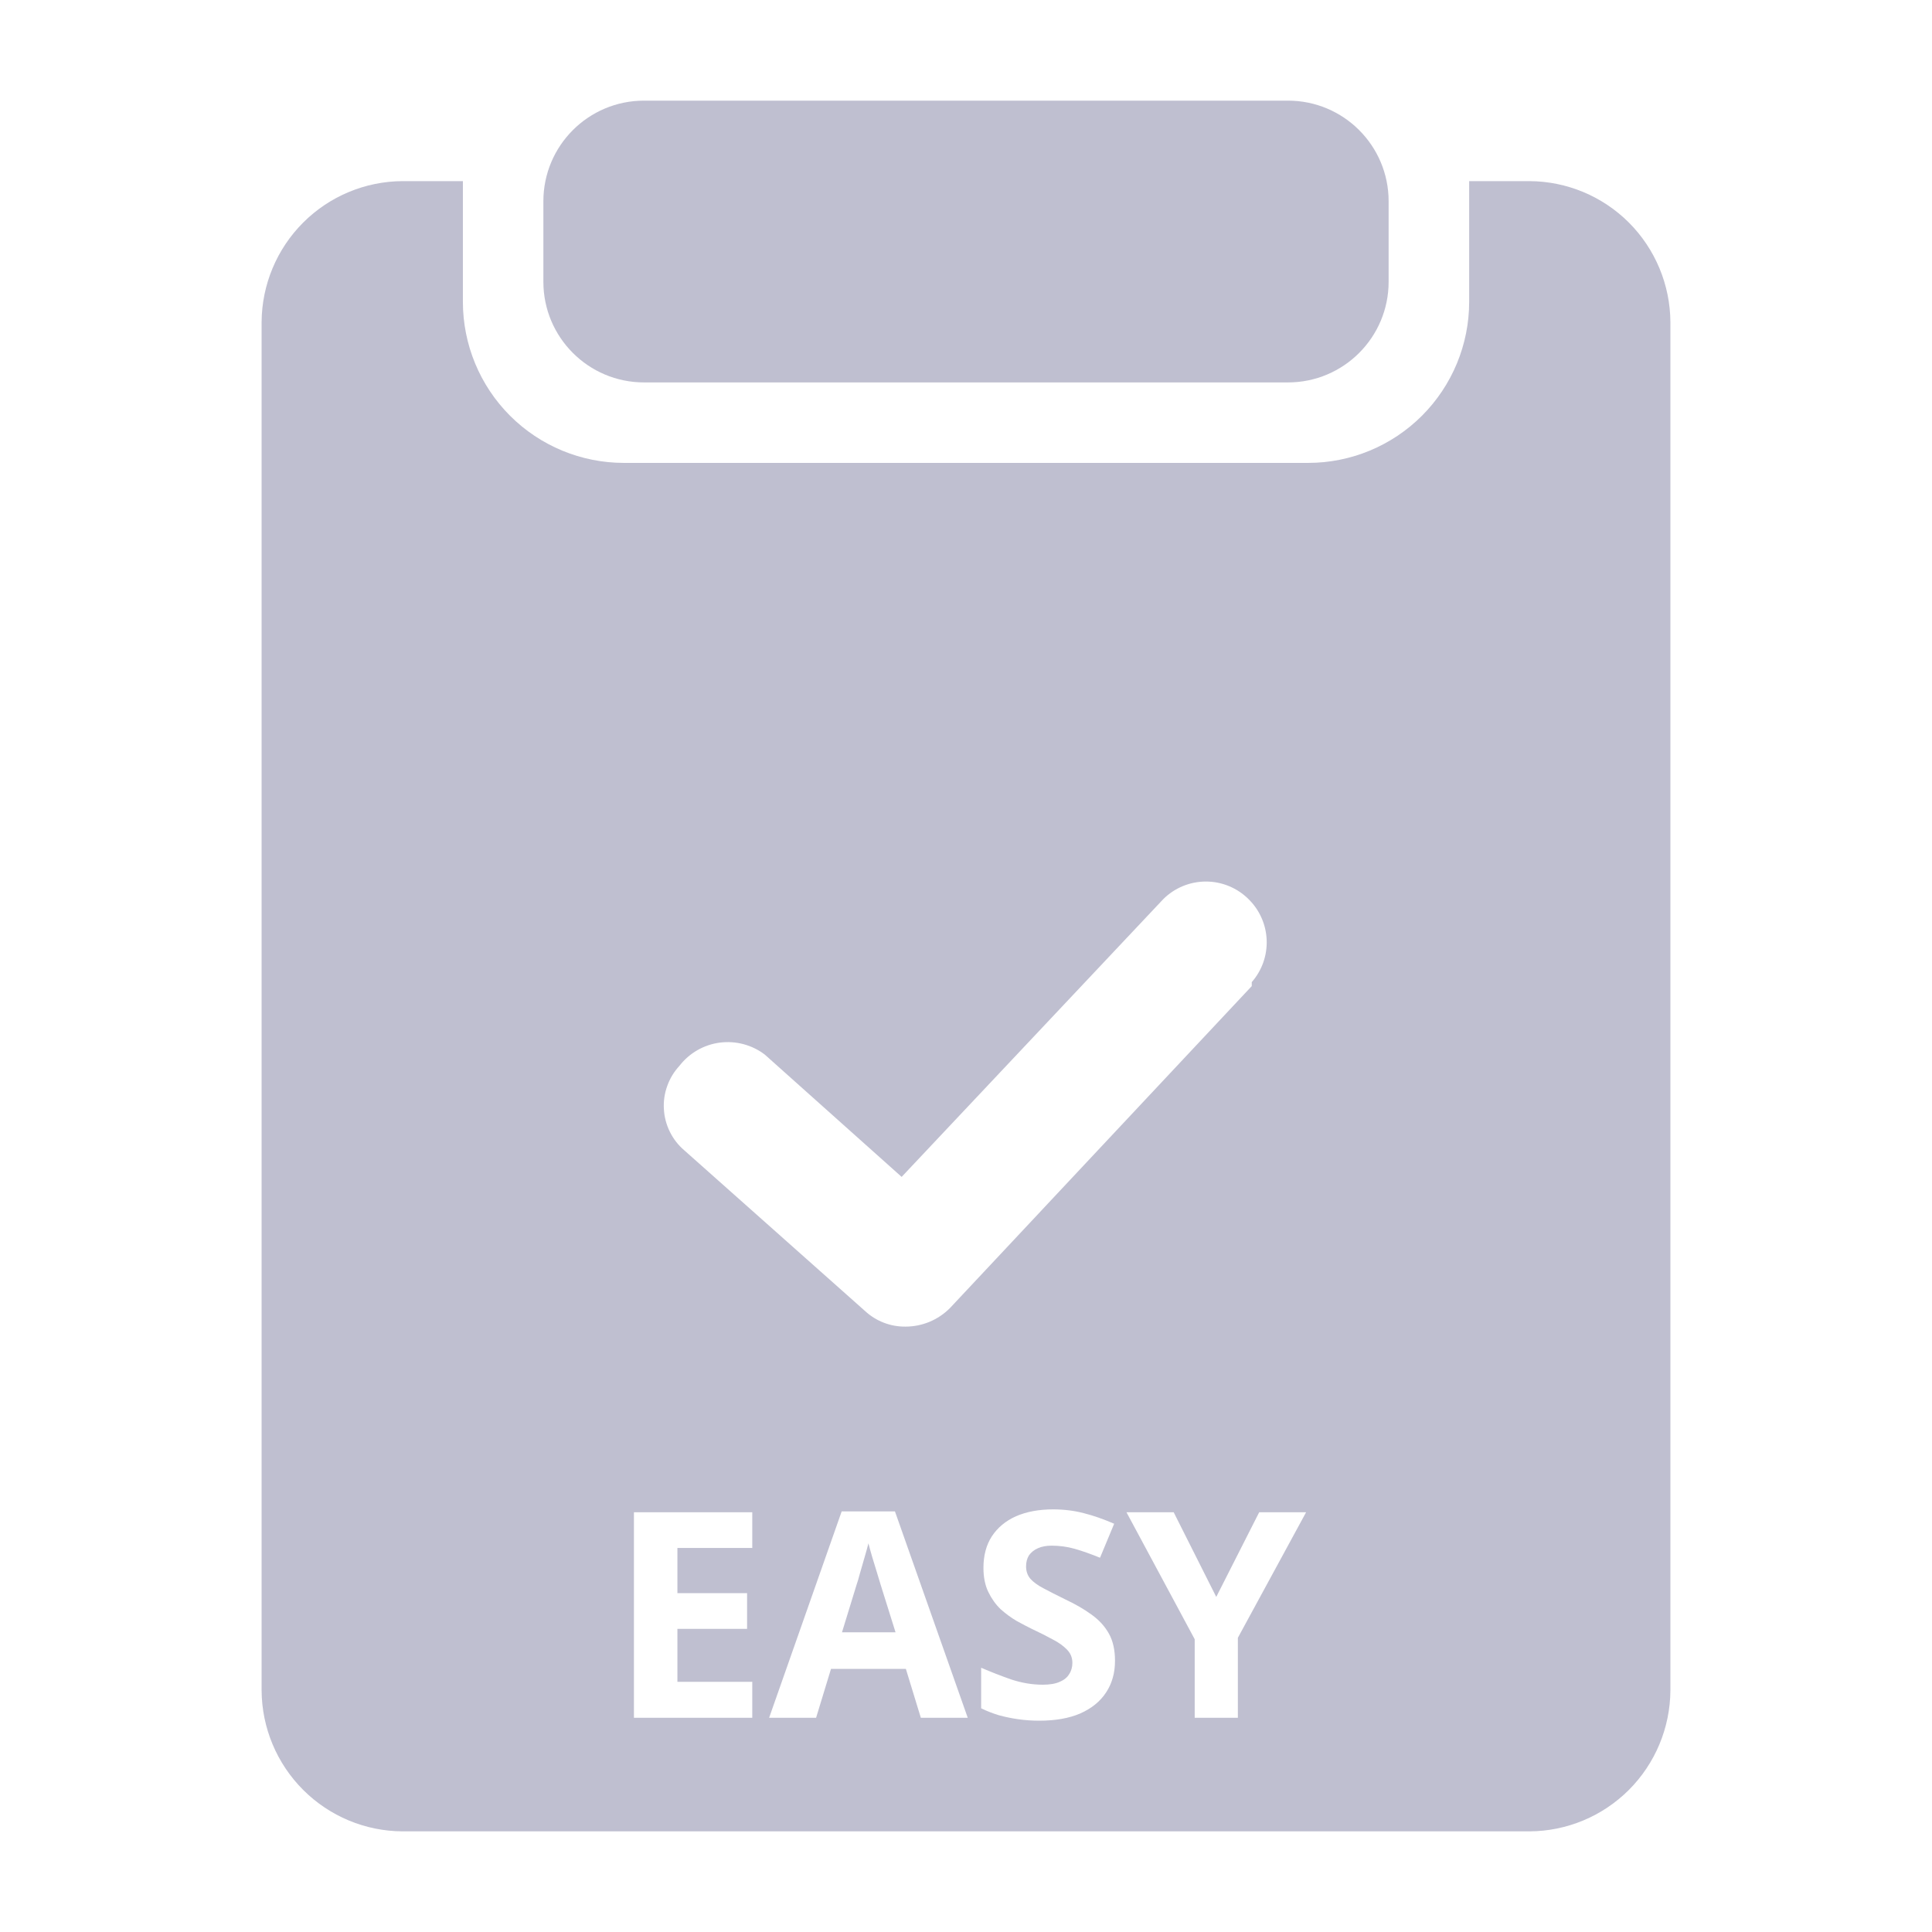 <svg width="32" height="32" viewBox="0 0 32 32" fill="none" xmlns="http://www.w3.org/2000/svg">
<path d="M21.333 1.667H10.667C9.746 1.667 9 2.413 9 3.334V4.667C9 5.587 9.746 6.334 10.667 6.334H21.333C22.254 6.334 23 5.587 23 4.667V3.334C23 2.413 22.254 1.667 21.333 1.667Z" fill="#BFBFD0"/>
<path fill-rule="evenodd" clip-rule="evenodd" d="M25.334 3H24.334V5C24.334 5.707 24.052 6.386 23.552 6.886C23.052 7.386 22.374 7.667 21.667 7.667H10.334C9.626 7.667 8.948 7.386 8.448 6.886C7.948 6.386 7.667 5.707 7.667 5V3H6.667C6.049 3.003 5.458 3.25 5.021 3.687C4.584 4.124 4.337 4.716 4.333 5.333V28C4.337 28.618 4.584 29.209 5.021 29.646C5.458 30.083 6.049 30.33 6.667 30.333H25.334C25.951 30.33 26.543 30.083 26.98 29.646C27.416 29.209 27.663 28.618 27.667 28V5.333C27.663 4.716 27.416 4.124 26.98 3.687C26.543 3.25 25.951 3.003 25.334 3ZM20.733 16.333L15.733 21.667C15.539 21.862 15.276 21.972 15 21.973C14.754 21.976 14.516 21.886 14.334 21.72L11.334 19.053C11.234 18.968 11.153 18.864 11.095 18.746C11.037 18.629 11.003 18.501 10.996 18.37C10.988 18.24 11.007 18.109 11.052 17.986C11.096 17.862 11.165 17.749 11.254 17.653C11.417 17.442 11.657 17.304 11.922 17.269C12.186 17.235 12.454 17.305 12.667 17.467L14.934 19.493L19.267 14.893C19.454 14.706 19.709 14.601 19.974 14.601C20.238 14.601 20.493 14.706 20.68 14.893C20.863 15.072 20.97 15.314 20.98 15.569C20.99 15.825 20.902 16.074 20.733 16.267V16.333ZM20.145 26.45L20.856 25.048H21.633L20.503 27.127V28.452H19.788V27.151L18.658 25.048H19.44L20.145 26.45ZM18.32 28.033C18.419 27.883 18.468 27.708 18.468 27.508C18.468 27.33 18.435 27.181 18.368 27.06C18.301 26.939 18.206 26.834 18.082 26.745C17.961 26.656 17.813 26.57 17.638 26.488C17.495 26.418 17.376 26.357 17.281 26.306C17.185 26.256 17.114 26.203 17.066 26.149C17.018 26.092 16.995 26.024 16.995 25.944C16.995 25.874 17.011 25.814 17.042 25.763C17.077 25.712 17.127 25.672 17.19 25.644C17.254 25.615 17.33 25.601 17.419 25.601C17.549 25.601 17.676 25.618 17.8 25.653C17.924 25.688 18.064 25.738 18.22 25.801L18.454 25.238C18.279 25.162 18.11 25.103 17.948 25.062C17.789 25.021 17.621 25 17.443 25C17.208 25 17.003 25.038 16.828 25.114C16.656 25.191 16.523 25.302 16.427 25.448C16.335 25.591 16.289 25.765 16.289 25.968C16.289 26.124 16.316 26.257 16.37 26.369C16.424 26.48 16.492 26.575 16.575 26.655C16.661 26.731 16.75 26.796 16.842 26.85C16.934 26.901 17.02 26.945 17.099 26.984C17.227 27.044 17.34 27.101 17.438 27.155C17.537 27.206 17.614 27.262 17.672 27.322C17.732 27.383 17.762 27.456 17.762 27.542C17.762 27.611 17.745 27.674 17.71 27.727C17.678 27.782 17.626 27.825 17.552 27.856C17.483 27.888 17.389 27.904 17.271 27.904C17.099 27.904 16.926 27.875 16.751 27.818C16.58 27.758 16.413 27.693 16.251 27.623V28.295C16.343 28.34 16.44 28.378 16.542 28.409C16.646 28.438 16.755 28.46 16.866 28.476C16.98 28.492 17.096 28.5 17.214 28.5C17.481 28.5 17.707 28.46 17.891 28.381C18.079 28.298 18.222 28.182 18.32 28.033ZM15.252 28.452L15.004 27.642H13.764L13.517 28.452H12.739L13.941 25.033H14.823L16.029 28.452H15.252ZM14.585 26.244C14.569 26.19 14.548 26.122 14.523 26.039C14.497 25.957 14.472 25.872 14.446 25.787C14.421 25.701 14.4 25.626 14.384 25.562C14.368 25.626 14.346 25.706 14.318 25.801C14.292 25.893 14.267 25.982 14.241 26.068C14.219 26.151 14.202 26.209 14.189 26.244L13.946 27.036H14.833L14.585 26.244ZM10.5 28.452H12.46V27.856H11.22V26.979H12.374V26.388H11.22V25.639H12.46V25.048H10.5V28.452Z" fill="#BFBFD0"/>
</svg>
